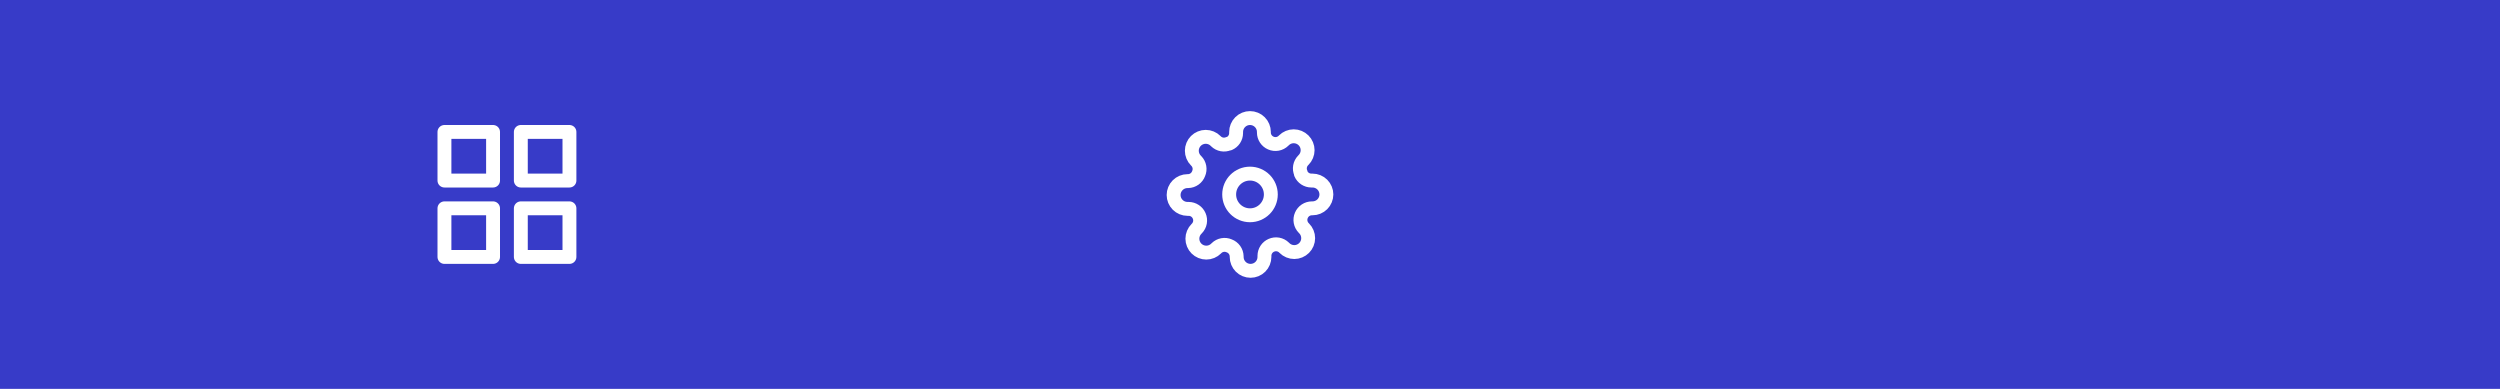 <svg width="360" height="56" viewBox="0 0 360 56" fill="none" xmlns="http://www.w3.org/2000/svg">
<rect width="360" height="56" fill="#373BC8"/>
<path d="M71 19H64V26H71V19Z" stroke="white" stroke-width="2" stroke-linecap="round" stroke-linejoin="round"/>
<path d="M82 19H75V26H82V19Z" stroke="white" stroke-width="2" stroke-linecap="round" stroke-linejoin="round"/>
<path d="M82 30H75V37H82V30Z" stroke="white" stroke-width="2" stroke-linecap="round" stroke-linejoin="round"/>
<path d="M71 30H64V37H71V30Z" stroke="white" stroke-width="2" stroke-linecap="round" stroke-linejoin="round"/>
<g clip-path="url(#clip0_20_67)">
<path d="M180 31C181.657 31 183 29.657 183 28C183 26.343 181.657 25 180 25C178.343 25 177 26.343 177 28C177 29.657 178.343 31 180 31Z" stroke="white" stroke-width="2" stroke-linecap="round" stroke-linejoin="round"/>
<path d="M187.4 31C187.267 31.302 187.227 31.636 187.286 31.961C187.345 32.285 187.499 32.584 187.73 32.82L187.79 32.88C187.976 33.066 188.123 33.286 188.224 33.529C188.325 33.772 188.377 34.032 188.377 34.295C188.377 34.558 188.325 34.818 188.224 35.061C188.123 35.304 187.976 35.524 187.79 35.71C187.604 35.896 187.384 36.044 187.141 36.144C186.898 36.245 186.638 36.297 186.375 36.297C186.112 36.297 185.852 36.245 185.609 36.144C185.366 36.044 185.146 35.896 184.96 35.71L184.9 35.65C184.664 35.419 184.365 35.265 184.041 35.206C183.716 35.147 183.382 35.187 183.08 35.32C182.784 35.447 182.532 35.657 182.354 35.925C182.177 36.194 182.081 36.508 182.08 36.83V37C182.08 37.53 181.869 38.039 181.494 38.414C181.119 38.789 180.61 39 180.08 39C179.55 39 179.041 38.789 178.666 38.414C178.291 38.039 178.08 37.53 178.08 37V36.91C178.072 36.579 177.965 36.258 177.773 35.989C177.58 35.719 177.311 35.514 177 35.4C176.698 35.267 176.364 35.227 176.039 35.286C175.715 35.345 175.416 35.499 175.18 35.73L175.12 35.79C174.934 35.976 174.714 36.123 174.471 36.224C174.228 36.325 173.968 36.377 173.705 36.377C173.442 36.377 173.182 36.325 172.939 36.224C172.696 36.123 172.476 35.976 172.29 35.79C172.104 35.604 171.957 35.384 171.856 35.141C171.755 34.898 171.703 34.638 171.703 34.375C171.703 34.112 171.755 33.852 171.856 33.609C171.957 33.366 172.104 33.146 172.29 32.96L172.35 32.9C172.581 32.664 172.735 32.365 172.794 32.041C172.853 31.716 172.813 31.382 172.68 31.08C172.553 30.784 172.343 30.532 172.074 30.354C171.806 30.177 171.492 30.081 171.17 30.08H171C170.47 30.08 169.961 29.869 169.586 29.494C169.211 29.119 169 28.61 169 28.08C169 27.55 169.211 27.041 169.586 26.666C169.961 26.291 170.47 26.08 171 26.08H171.09C171.421 26.072 171.742 25.965 172.011 25.773C172.281 25.58 172.486 25.311 172.6 25C172.733 24.698 172.773 24.364 172.714 24.039C172.655 23.715 172.501 23.416 172.27 23.18L172.21 23.12C172.024 22.934 171.877 22.714 171.776 22.471C171.675 22.228 171.623 21.968 171.623 21.705C171.623 21.442 171.675 21.182 171.776 20.939C171.877 20.696 172.024 20.476 172.21 20.29C172.396 20.104 172.616 19.956 172.859 19.856C173.102 19.755 173.362 19.703 173.625 19.703C173.888 19.703 174.148 19.755 174.391 19.856C174.634 19.956 174.854 20.104 175.04 20.29L175.1 20.35C175.336 20.581 175.635 20.735 175.959 20.794C176.284 20.853 176.618 20.813 176.92 20.68H177C177.296 20.553 177.548 20.343 177.726 20.075C177.903 19.806 177.999 19.492 178 19.17V19C178 18.47 178.211 17.961 178.586 17.586C178.961 17.211 179.47 17 180 17C180.53 17 181.039 17.211 181.414 17.586C181.789 17.961 182 18.47 182 19V19.09C182.001 19.412 182.097 19.726 182.274 19.994C182.452 20.263 182.704 20.473 183 20.6C183.302 20.733 183.636 20.773 183.961 20.714C184.285 20.655 184.584 20.5 184.82 20.27L184.88 20.21C185.066 20.024 185.286 19.877 185.529 19.776C185.772 19.675 186.032 19.623 186.295 19.623C186.558 19.623 186.818 19.675 187.061 19.776C187.304 19.877 187.524 20.024 187.71 20.21C187.896 20.396 188.043 20.616 188.144 20.859C188.245 21.102 188.297 21.362 188.297 21.625C188.297 21.888 188.245 22.148 188.144 22.391C188.043 22.634 187.896 22.854 187.71 23.04L187.65 23.1C187.419 23.336 187.265 23.635 187.206 23.959C187.147 24.284 187.187 24.618 187.32 24.92V25C187.447 25.296 187.657 25.548 187.926 25.726C188.194 25.903 188.508 25.999 188.83 26H189C189.53 26 190.039 26.211 190.414 26.586C190.789 26.961 191 27.47 191 28C191 28.53 190.789 29.039 190.414 29.414C190.039 29.789 189.53 30 189 30H188.91C188.588 30.001 188.274 30.097 188.006 30.274C187.737 30.452 187.527 30.704 187.4 31Z" stroke="white" stroke-width="2" stroke-linecap="round" stroke-linejoin="round"/>
</g>
<defs>
<clipPath id="clip0_20_67">
<rect width="24" height="24" fill="white" transform="translate(168 16)"/>
</clipPath>
</defs>
</svg>
